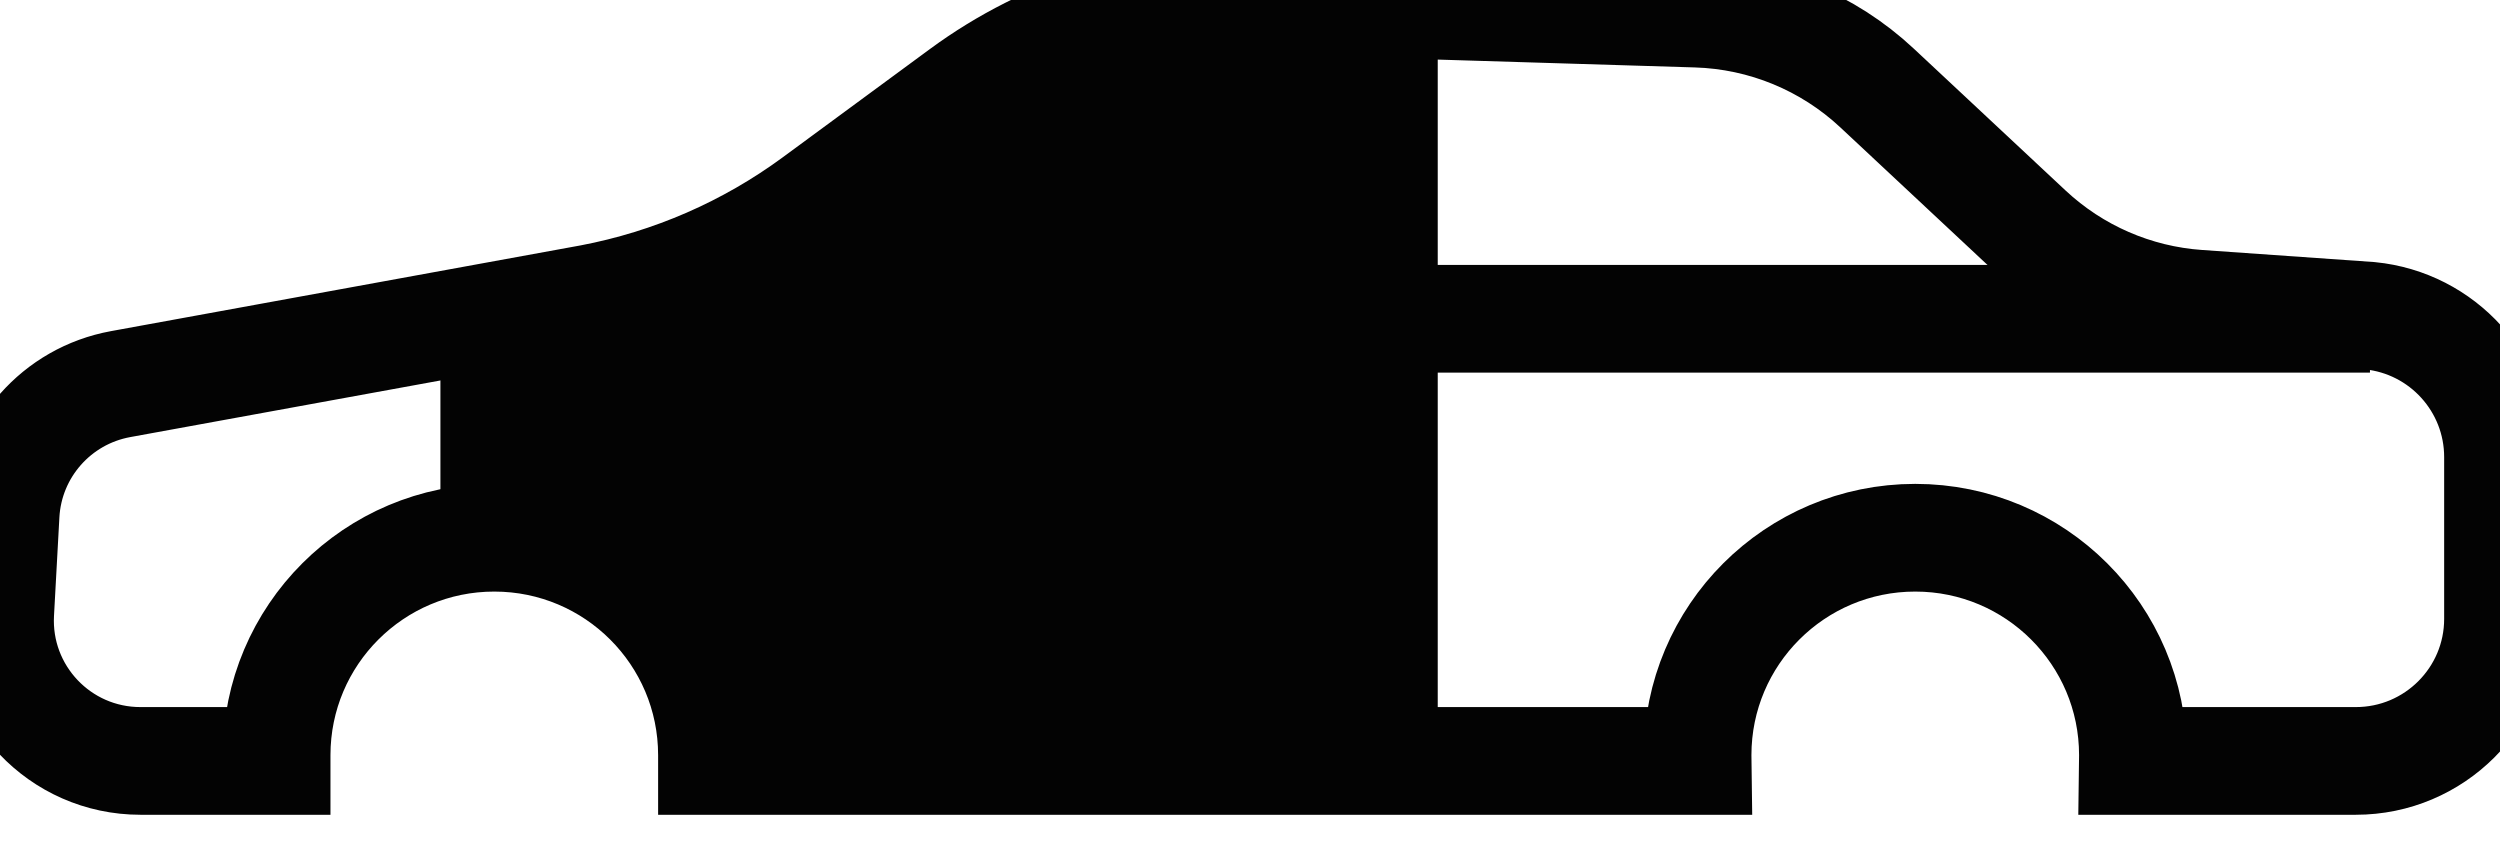 <svg width="65" height="22" viewBox="0 0 65 22" fill="none" xmlns="http://www.w3.org/2000/svg">
<path fill-rule="evenodd" clip-rule="evenodd" d="M7.192 19.784H3.651C1.556 19.784 -0.108 18.027 0.006 15.937L0.146 13.377C0.238 11.692 1.474 10.291 3.135 9.987L15.356 7.756C17.462 7.356 19.452 6.489 21.178 5.22L25.007 2.403C27.234 0.766 29.945 -0.078 32.709 0.006L44.11 0.354C45.858 0.407 47.526 1.095 48.803 2.288L52.751 5.978C53.956 7.104 55.511 7.781 57.156 7.896L61.619 8.209C63.509 8.398 64.948 9.986 64.948 11.884V16.09C64.948 18.13 63.293 19.784 61.251 19.784H55.454L55.456 19.635C55.456 16.512 52.922 13.981 49.796 13.981C46.671 13.981 44.137 16.512 44.137 19.635L44.139 19.784H18.511V19.635C18.511 16.512 15.977 13.981 12.851 13.981C9.726 13.981 7.192 16.512 7.192 19.635V19.784Z" stroke="#030303" stroke-width="2.8"/>
<path d="M61.619 8.288H35.981" stroke="#030303" stroke-width="2.8"/>
<path d="M35.981 19.784V0" stroke="#030303" stroke-width="2.8"/>
<path d="M12.851 13.98V8.288" stroke="#030303" stroke-width="2.8"/>
<path fill-rule="evenodd" clip-rule="evenodd" d="M12.838 8.215L15.356 7.756C17.462 7.356 19.451 6.489 21.178 5.22L25.008 2.403C27.234 0.766 29.946 -0.078 32.709 0.006L35.978 0.106H35.981V19.784H18.511V19.635C18.511 16.512 15.977 13.98 12.851 13.98V8.288L12.838 8.215Z" fill="#030303"/>
</svg>
